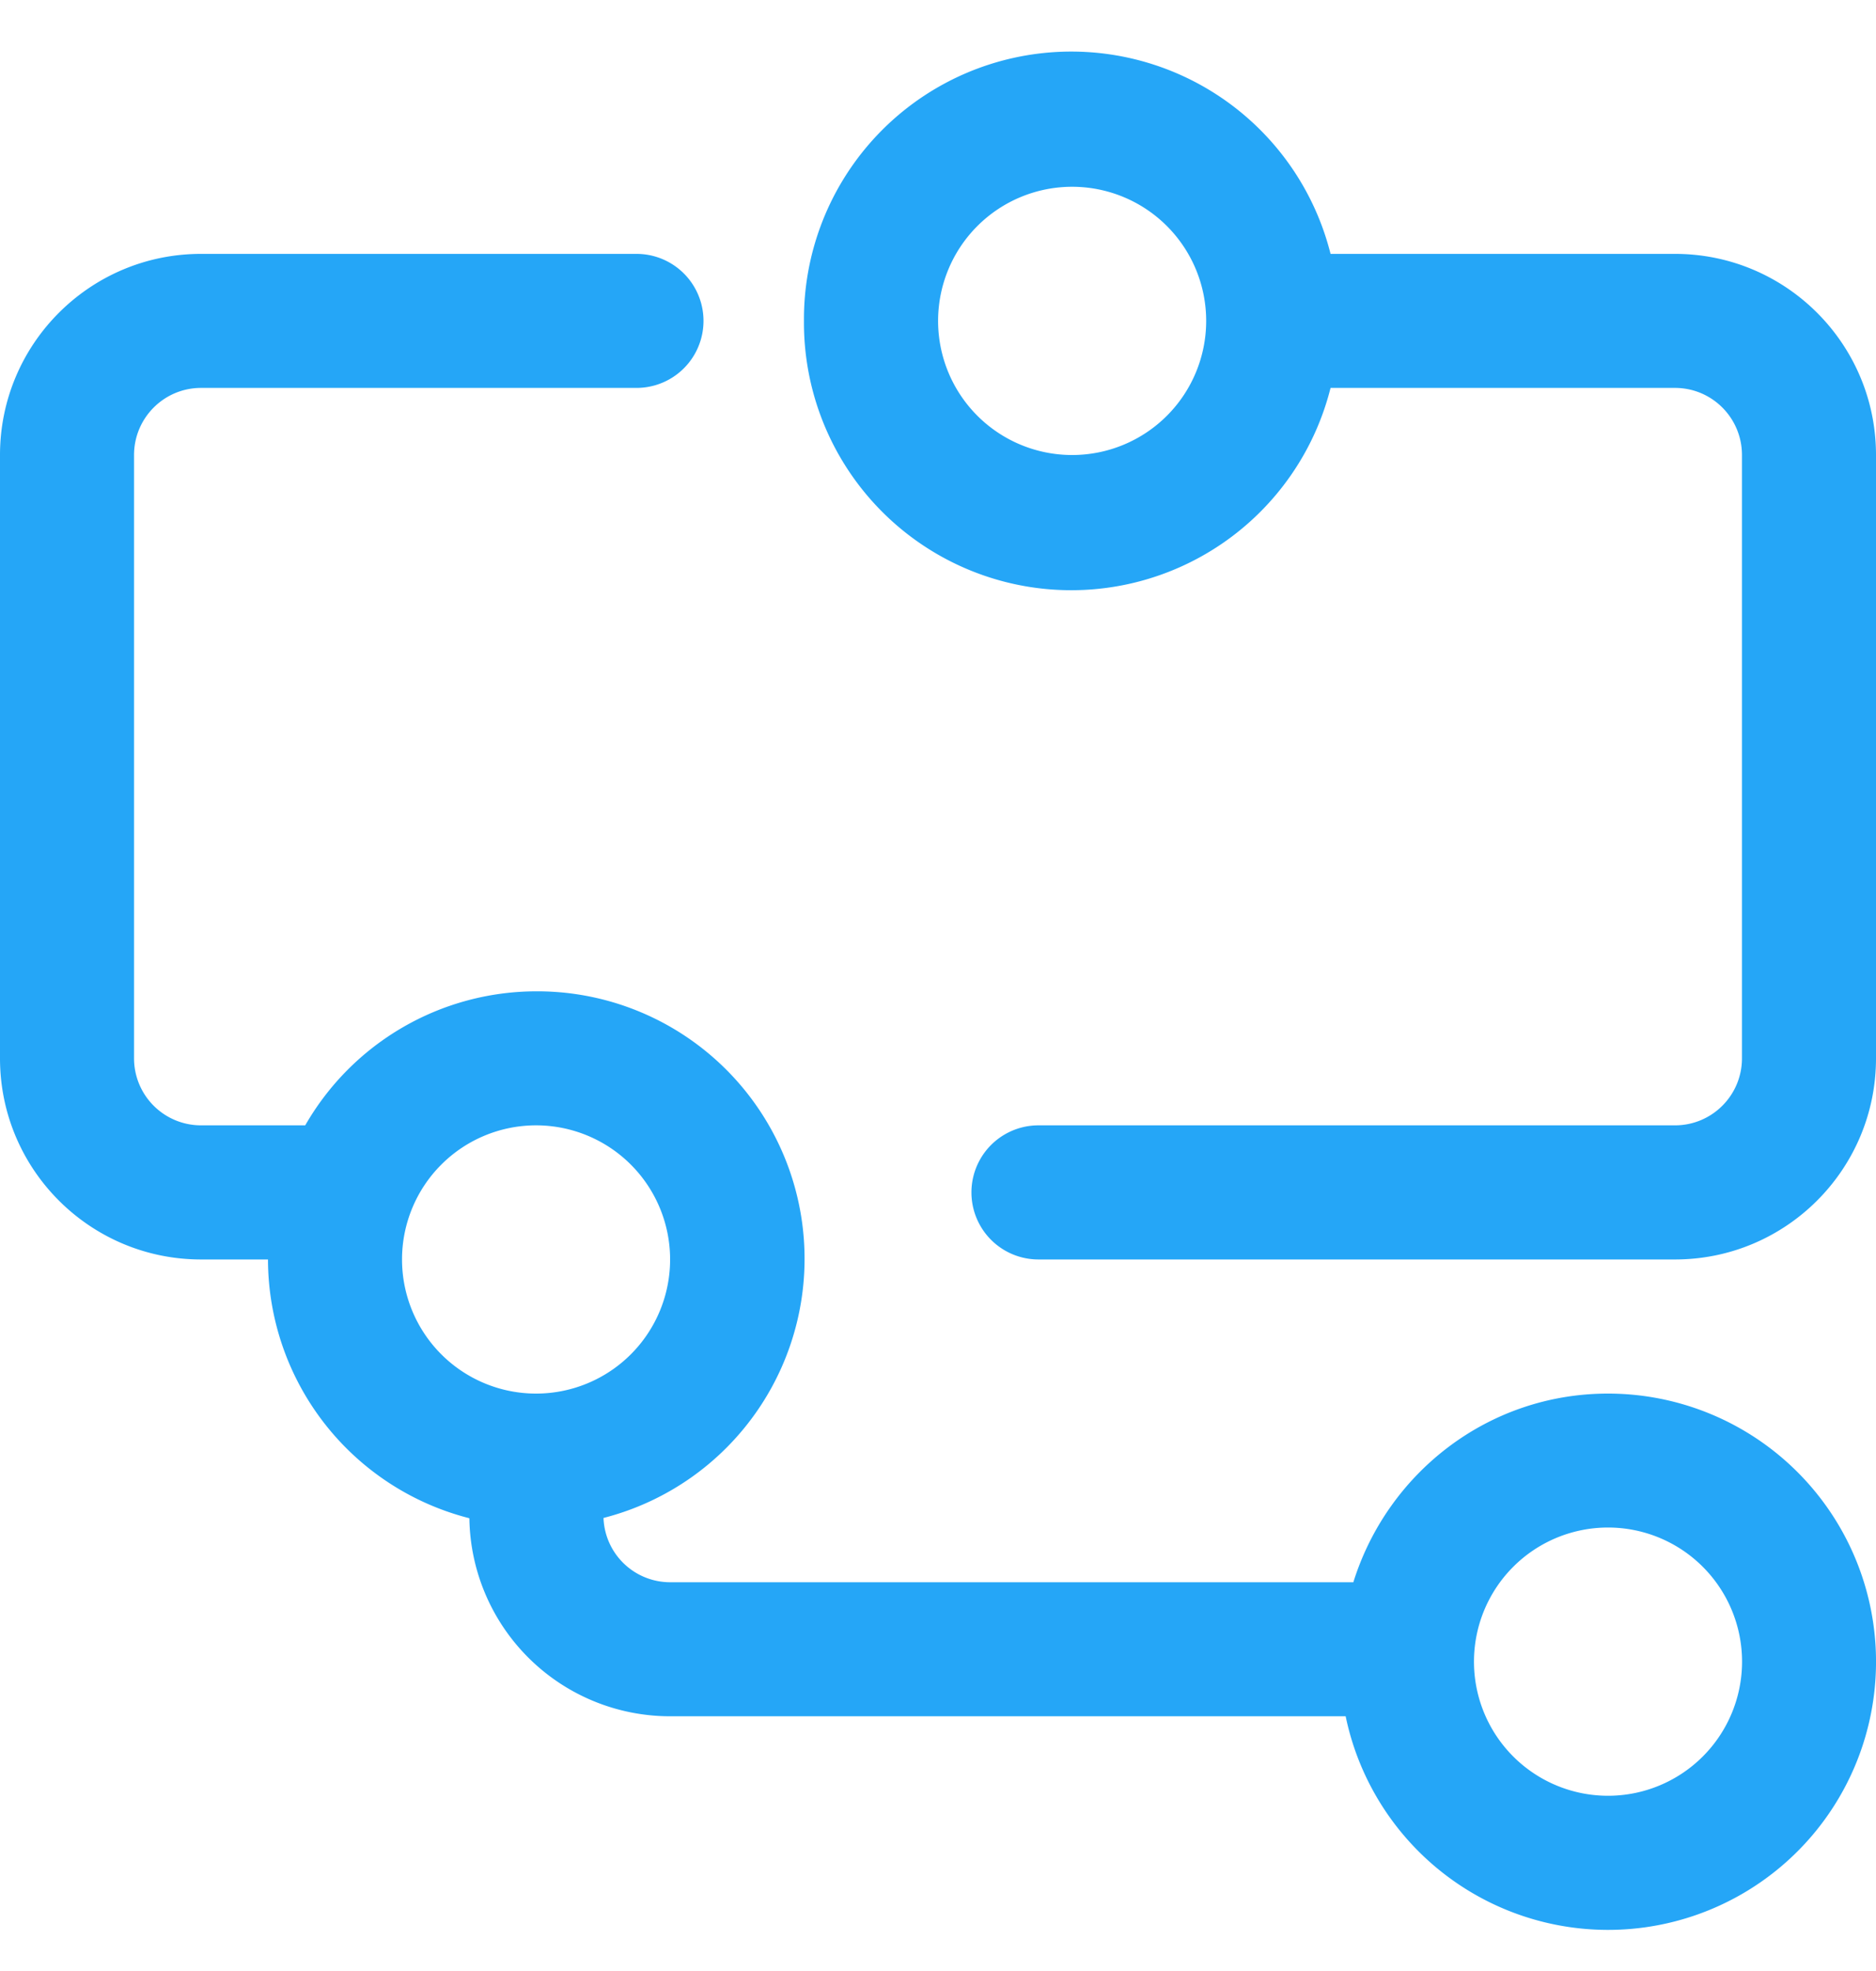 <svg width="20" height="21" xmlns="http://www.w3.org/2000/svg"><g fill="#25A6F7"><path d="M17.857 2.705h-3.672a2.85 2.85 0 00-5.614.714 2.85 2.85 0 005.614.714h3.672c.395 0 .714.32.714.715v6.428c0 .395-.32.714-.714.714h-6.786a.714.714 0 100 1.429h6.786c1.184 0 2.143-.96 2.143-2.143V4.848c0-1.184-.96-2.143-2.143-2.143zM11.43 4.848a1.429 1.429 0 110-2.858 1.429 1.429 0 010 2.858z"/><path d="M17.143 14.848c-1.28 0-2.352.848-2.715 2.01H7.143a.711.711 0 01-.709-.685 2.85 2.85 0 00-.72-5.611 2.844 2.844 0 00-2.46 1.428H2.143a.714.714 0 01-.714-.714V4.848c0-.395.32-.715.714-.715h4.643a.714.714 0 000-1.428H2.143C.959 2.705 0 3.665 0 4.848v6.428c0 1.184.96 2.143 2.143 2.143h.714a2.85 2.85 0 002.147 2.757 2.14 2.14 0 002.139 2.11h7.203a2.857 2.857 0 102.797-3.438zM4.286 13.419a1.429 1.429 0 112.858 0 1.429 1.429 0 01-2.858 0zm12.857 5.714a1.429 1.429 0 110-2.858 1.429 1.429 0 010 2.858z"/></g></svg>